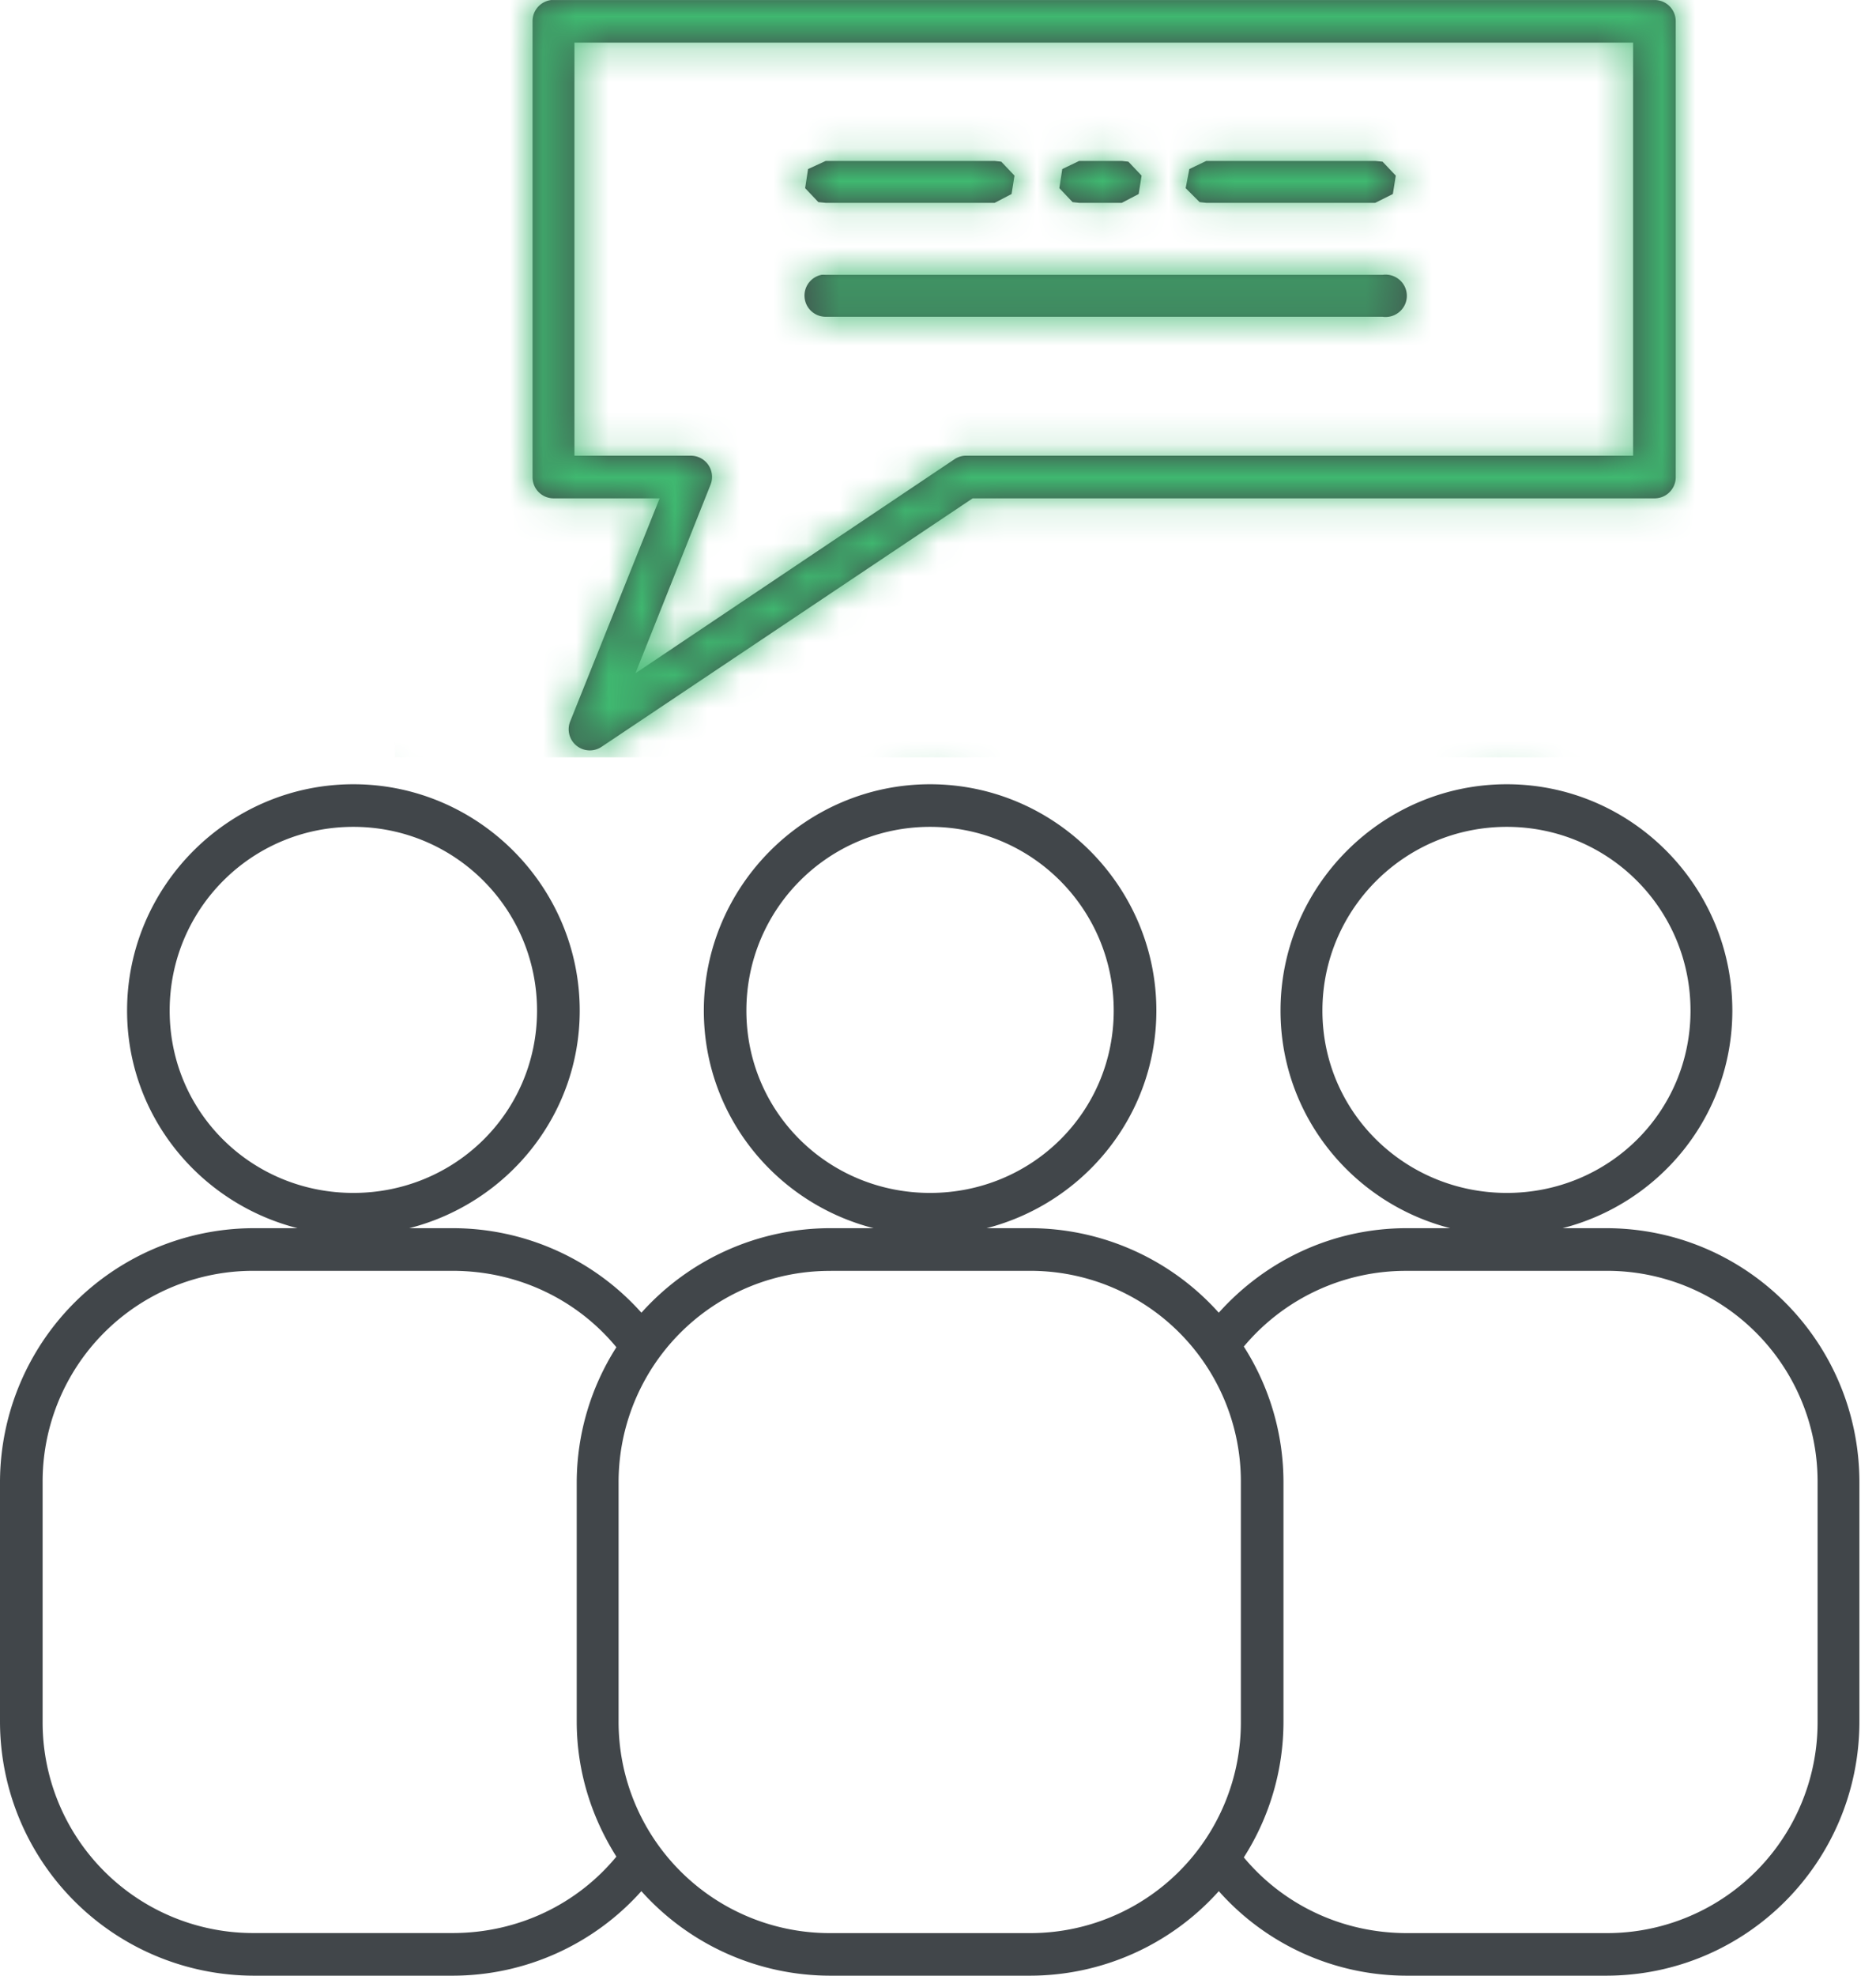 <svg xmlns="http://www.w3.org/2000/svg" width="57" height="60" fill="none"><path d="M16.762 0a.643.643 0 0 0-.581.647v13.84a.64.64 0 0 0 .625.647h3.237L17.32 21.92a.642.642 0 0 0 .96.759l11.273-7.545h20.715a.64.64 0 0 0 .459-.188.643.643 0 0 0 .188-.459V.648a.647.647 0 0 0-.188-.459.64.64 0 0 0-.459-.188H16.762zm.692 1.294H49.62v12.545H29.351a.64.64 0 0 0-.357.112l-9.687 6.496 2.277-5.715a.643.643 0 0 0-.581-.892h-3.549V1.295zm7.634 3.594-.536.246-.089.58.402.424.223.022h5.134l.513-.268.089-.558-.402-.424-.201-.022h-5.134zm7.701 0-.513.246-.089.58.402.424.201.022h1.294l.513-.268.089-.558-.402-.424-.201-.022H32.79zm3.861 0-.513.246-.112.58.424.424.201.022h5.134l.536-.268.089-.558-.402-.424-.223-.022H36.65zm-11.697 3.46a.643.643 0 0 0 .134 1.272h16.92a.645.645 0 0 0 .514-.15.64.64 0 0 0 0-.973.645.645 0 0 0-.514-.15h-16.92a.75.75 0 0 0-.134 0zM10.736 23.817c-3.784 0-6.875 3.094-6.875 6.875 0 3.194 2.213 5.852 5.179 6.607H7.723A7.723 7.723 0 0 0 0 45.023v7.255A7.723 7.723 0 0 0 7.723 60h6.027a7.694 7.694 0 0 0 5.737-2.567A7.71 7.71 0 0 0 25.246 60h6.027a7.71 7.71 0 0 0 5.759-2.567A7.634 7.634 0 0 0 42.746 60h6.049c4.266 0 7.701-3.458 7.701-7.723v-7.255c0-4.266-3.435-7.723-7.701-7.723h-1.317c2.96-.759 5.157-3.417 5.157-6.607 0-3.781-3.069-6.875-6.853-6.875s-6.875 3.094-6.875 6.875c0 3.19 2.196 5.849 5.156 6.607h-1.317c-2.281 0-4.306.996-5.715 2.567a7.71 7.71 0 0 0-5.759-2.567h-1.294c2.955-.762 5.157-3.421 5.157-6.607 0-3.781-3.092-6.875-6.875-6.875s-6.875 3.094-6.875 6.875c0 3.19 2.196 5.849 5.157 6.607h-1.294a7.71 7.71 0 0 0-5.759 2.567 7.694 7.694 0 0 0-5.737-2.567h-1.317c2.966-.755 5.179-3.414 5.179-6.607 0-3.781-3.092-6.875-6.875-6.875h-.003zm0 1.294c3.088 0 5.581 2.494 5.581 5.581s-2.492 5.536-5.581 5.536-5.581-2.449-5.581-5.536 2.492-5.581 5.581-5.581zm17.523 0c3.088 0 5.58 2.494 5.58 5.581s-2.492 5.536-5.58 5.536-5.581-2.449-5.581-5.536 2.492-5.581 5.581-5.581zm17.524 0c3.088 0 5.581 2.494 5.581 5.581s-2.492 5.536-5.581 5.536-5.603-2.449-5.603-5.536 2.514-5.581 5.603-5.581zM7.723 38.594h6.027c2.011 0 3.803.895 4.978 2.321a7.648 7.648 0 0 0-1.205 4.107v7.255c0 1.516.451 2.914 1.205 4.107-1.175 1.427-2.967 2.321-4.978 2.321H7.723a6.397 6.397 0 0 1-6.428-6.428v-7.255a6.397 6.397 0 0 1 6.428-6.428zm17.523 0h6.027a6.397 6.397 0 0 1 6.429 6.429v7.255a6.398 6.398 0 0 1-6.429 6.429h-6.027a6.416 6.416 0 0 1-6.451-6.428v-7.255a6.415 6.415 0 0 1 6.451-6.428zm17.501 0h6.049a6.397 6.397 0 0 1 6.429 6.429v7.255a6.398 6.398 0 0 1-6.428 6.429h-6.049c-2 0-3.78-.887-4.956-2.299a7.656 7.656 0 0 0 1.205-4.129v-7.255a7.659 7.659 0 0 0-1.205-4.13 6.414 6.414 0 0 1 4.956-2.299z" fill="#41464a"/><mask id="a" maskUnits="userSpaceOnUse" x="0" y="0" width="57" height="60" mask-type="alpha"><path d="M16.762 0a.643.643 0 0 0-.581.647v13.84a.64.64 0 0 0 .625.647h3.237L17.32 21.92a.642.642 0 0 0 .96.759l11.273-7.545h20.715a.64.64 0 0 0 .459-.188.643.643 0 0 0 .188-.459V.648a.647.647 0 0 0-.188-.459.64.64 0 0 0-.459-.188H16.762zm.692 1.294H49.62v12.545H29.351a.64.64 0 0 0-.357.112l-9.687 6.496 2.277-5.715a.643.643 0 0 0-.581-.892h-3.549V1.295zm7.634 3.594-.536.246-.089.58.402.424.223.022h5.134l.513-.268.089-.558-.402-.424-.201-.022h-5.134zm7.701 0-.513.246-.089.58.402.424.201.022h1.294l.513-.268.089-.558-.402-.424-.201-.022H32.79zm3.861 0-.513.246-.112.58.424.424.201.022h5.134l.536-.268.089-.558-.402-.424-.223-.022H36.65zm-11.697 3.46a.643.643 0 0 0 .134 1.272h16.92a.645.645 0 0 0 .514-.15.64.64 0 0 0 0-.973.645.645 0 0 0-.514-.15h-16.92a.75.75 0 0 0-.134 0zM10.736 23.817c-3.784 0-6.875 3.094-6.875 6.875 0 3.194 2.213 5.852 5.179 6.607H7.723A7.723 7.723 0 0 0 0 45.023v7.255A7.723 7.723 0 0 0 7.723 60h6.027a7.694 7.694 0 0 0 5.737-2.567A7.71 7.71 0 0 0 25.246 60h6.027a7.71 7.71 0 0 0 5.759-2.567A7.634 7.634 0 0 0 42.746 60h6.049c4.266 0 7.701-3.458 7.701-7.723v-7.255c0-4.266-3.435-7.723-7.701-7.723h-1.317c2.96-.759 5.157-3.417 5.157-6.607 0-3.781-3.069-6.875-6.853-6.875s-6.875 3.094-6.875 6.875c0 3.19 2.196 5.849 5.156 6.607h-1.317c-2.281 0-4.306.996-5.715 2.567a7.71 7.71 0 0 0-5.759-2.567h-1.294c2.955-.762 5.157-3.421 5.157-6.607 0-3.781-3.092-6.875-6.875-6.875s-6.875 3.094-6.875 6.875c0 3.19 2.196 5.849 5.157 6.607h-1.294a7.71 7.71 0 0 0-5.759 2.567 7.694 7.694 0 0 0-5.737-2.567h-1.317c2.966-.755 5.179-3.414 5.179-6.607 0-3.781-3.092-6.875-6.875-6.875h-.003zm0 1.294c3.088 0 5.581 2.494 5.581 5.581s-2.492 5.536-5.581 5.536-5.581-2.449-5.581-5.536 2.492-5.581 5.581-5.581zm17.523 0c3.088 0 5.58 2.494 5.58 5.581s-2.492 5.536-5.58 5.536-5.581-2.449-5.581-5.536 2.492-5.581 5.581-5.581zm17.524 0c3.088 0 5.581 2.494 5.581 5.581s-2.492 5.536-5.581 5.536-5.603-2.449-5.603-5.536 2.514-5.581 5.603-5.581zM7.723 38.594h6.027c2.011 0 3.803.895 4.978 2.321a7.648 7.648 0 0 0-1.205 4.107v7.255c0 1.516.451 2.914 1.205 4.107-1.175 1.427-2.967 2.321-4.978 2.321H7.723a6.397 6.397 0 0 1-6.428-6.428v-7.255a6.397 6.397 0 0 1 6.428-6.428zm17.523 0h6.027a6.397 6.397 0 0 1 6.429 6.429v7.255a6.398 6.398 0 0 1-6.429 6.429h-6.027a6.416 6.416 0 0 1-6.451-6.428v-7.255a6.415 6.415 0 0 1 6.451-6.428zm17.501 0h6.049a6.397 6.397 0 0 1 6.429 6.429v7.255a6.398 6.398 0 0 1-6.428 6.429h-6.049c-2 0-3.78-.887-4.956-2.299a7.656 7.656 0 0 0 1.205-4.129v-7.255a7.659 7.659 0 0 0-1.205-4.13 6.414 6.414 0 0 1 4.956-2.299z" fill="#000"/></mask><g mask="url(#a)"><path fill="#3fb870" d="M12-5h46v28H12z"/></g></svg>